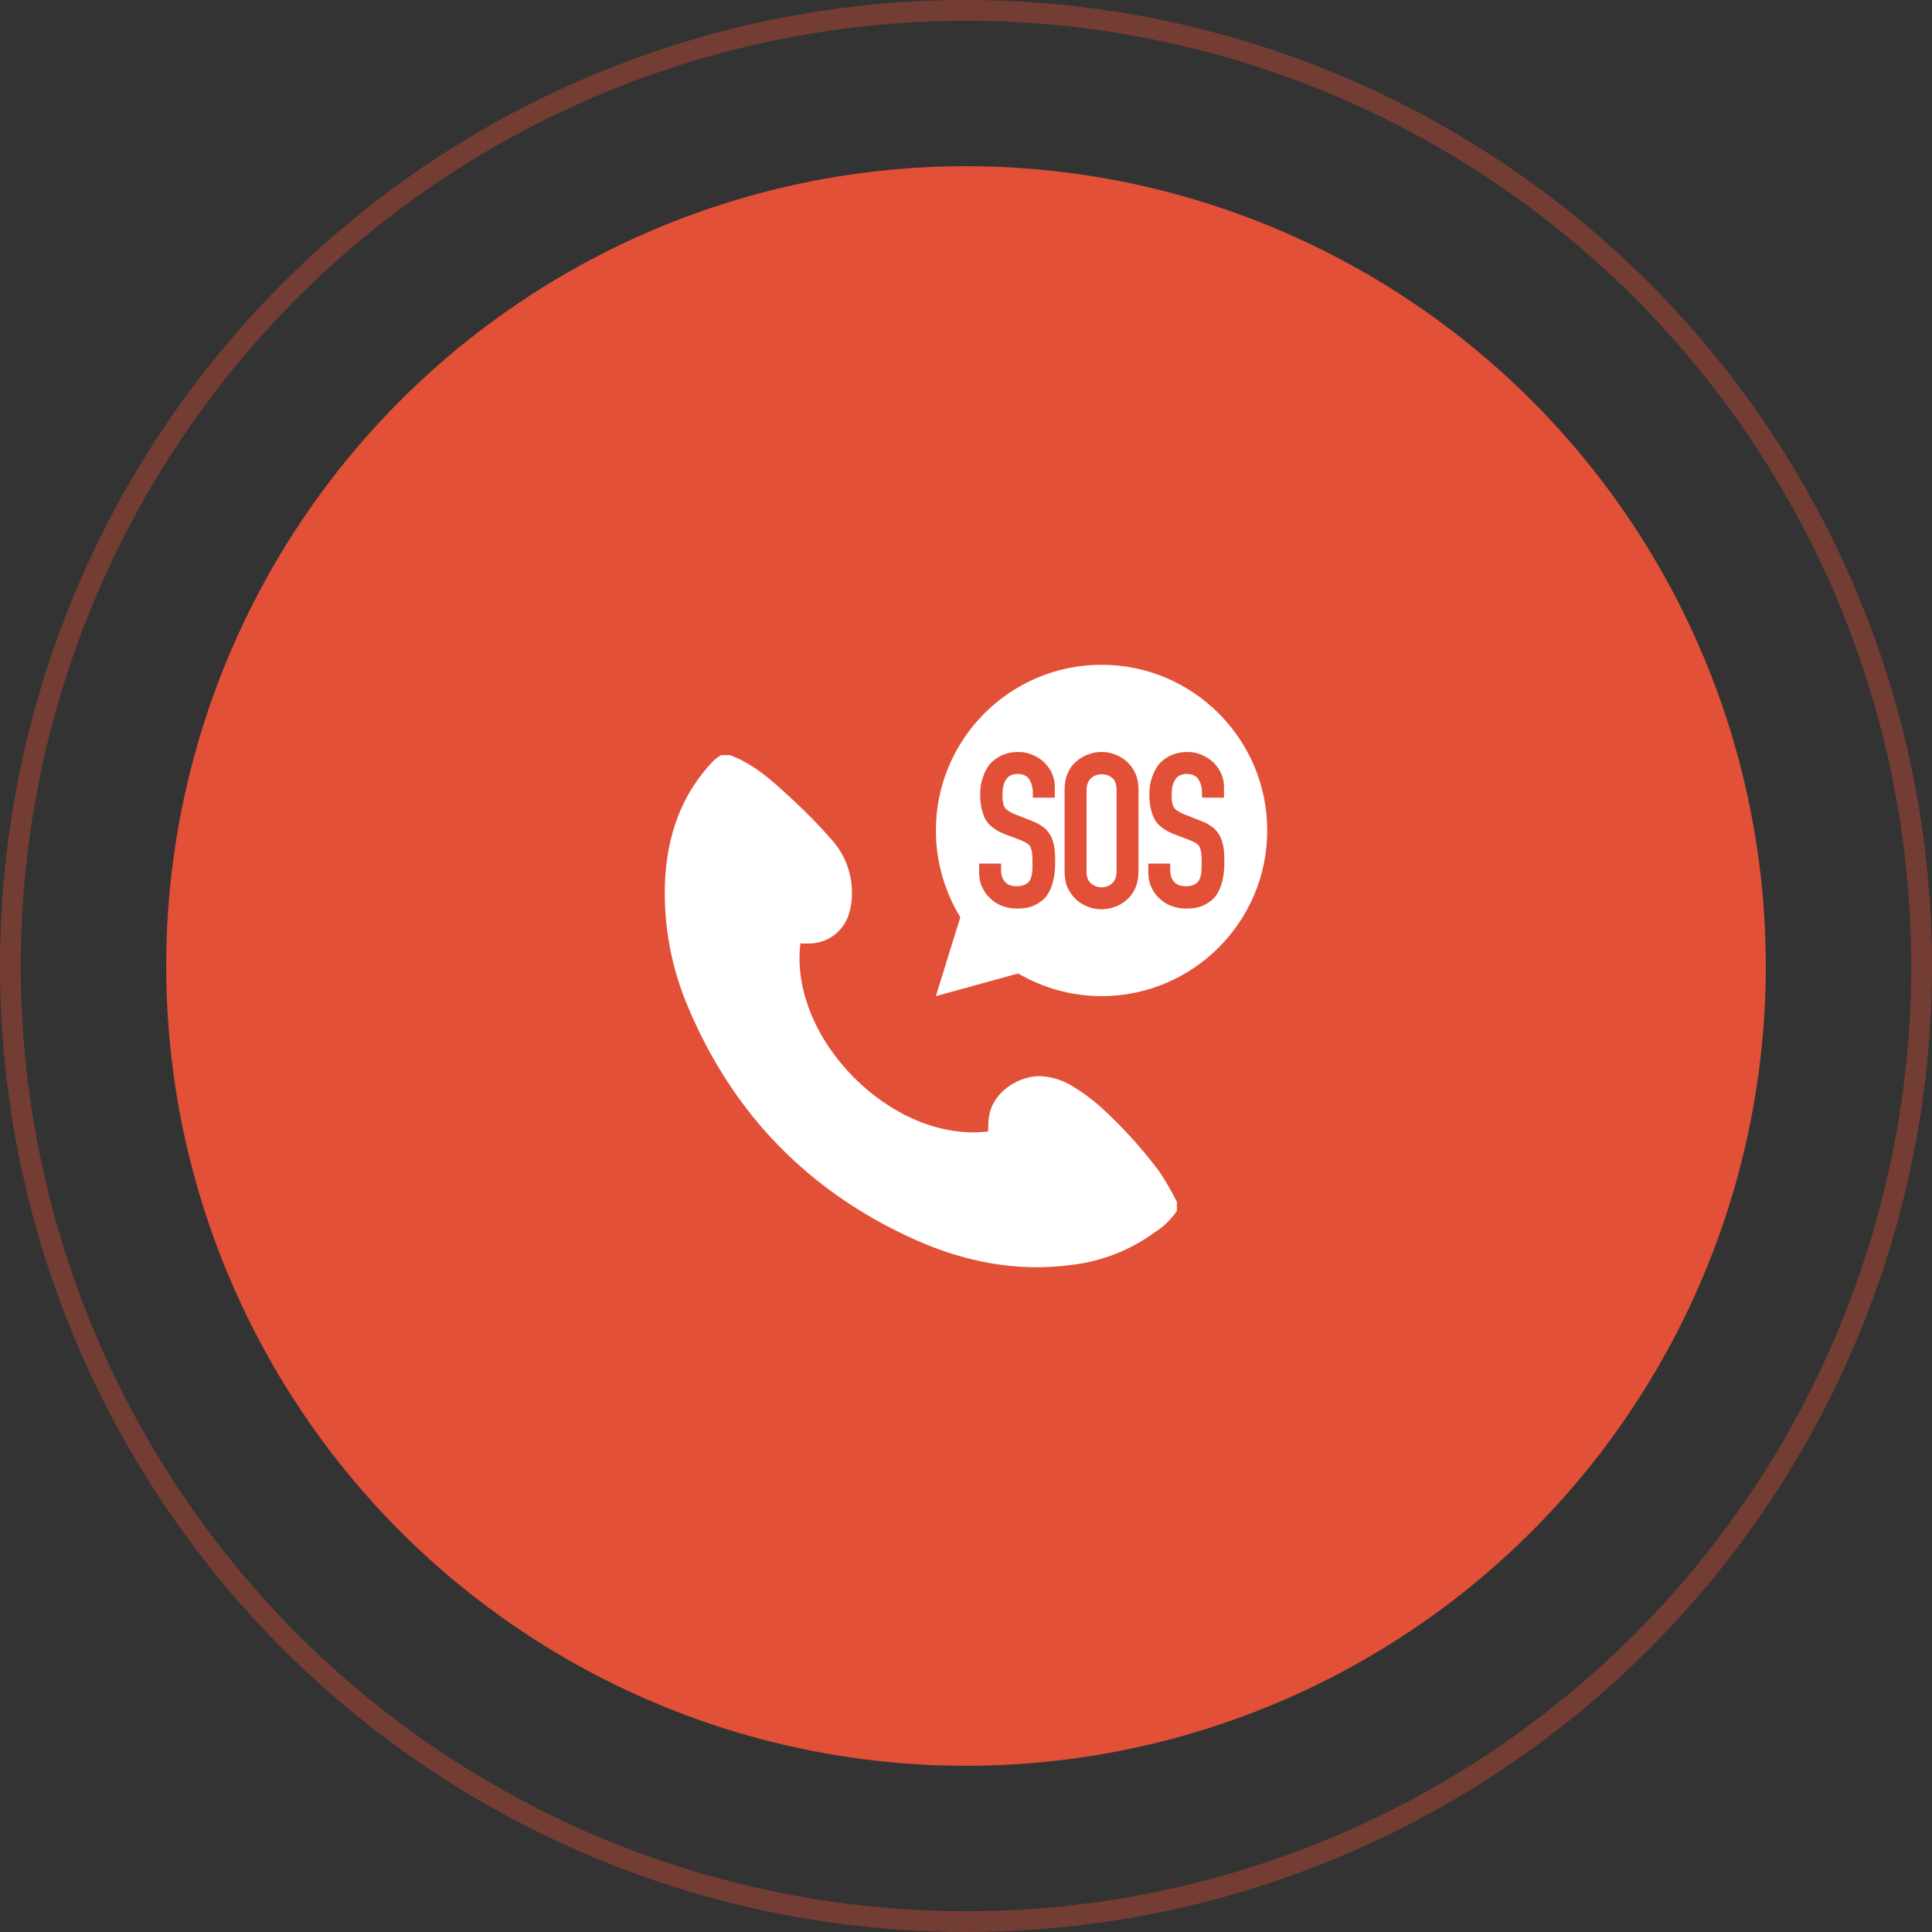 <svg width="93" height="93" viewBox="0 0 93 93" fill="none" xmlns="http://www.w3.org/2000/svg">
<rect x="0" y="0" width="93" height="93" fill="#333333" stroke="none"/>
<circle cx="46.5" cy="46.5" r="38.5" fill="#E25038"/>
<circle cx="46.5" cy="46.5" r="46" stroke="#E25038" stroke-opacity="0.37"/>
<path d="M34.706 36.35H35.139C36.291 36.776 37.171 37.582 38.051 38.398C38.764 39.046 39.438 39.735 40.071 40.461C40.691 41.172 41.026 42.087 41.01 43.03C41.01 43.35 40.963 43.669 40.87 43.976C40.746 44.4 40.486 44.772 40.129 45.032C39.772 45.292 39.339 45.427 38.897 45.416H38.527C37.977 50.02 42.965 55.029 47.564 54.464C47.579 54.218 47.564 53.983 47.608 53.747C47.796 52.495 49.149 51.738 50.16 51.809C50.692 51.846 51.206 52.015 51.654 52.303C52.121 52.586 52.561 52.911 52.969 53.274C54.016 54.223 54.968 55.272 55.814 56.404C56.12 56.87 56.4 57.353 56.65 57.851V58.287C56.369 58.708 56 59.063 55.57 59.33C54.409 60.175 53.051 60.709 51.625 60.883C48.935 61.25 46.376 60.735 43.939 59.626C38.914 57.338 35.309 53.638 33.152 48.548C32.312 46.611 31.922 44.508 32.013 42.399C32.119 40.208 32.797 38.236 34.343 36.619C34.456 36.519 34.577 36.429 34.706 36.35V36.35Z" fill="white"/>
<path d="M53.025 37.272C52.823 37.272 52.655 37.339 52.521 37.457C52.387 37.574 52.303 37.776 52.303 38.027V41.956C52.303 42.208 52.37 42.41 52.521 42.527C52.655 42.645 52.84 42.712 53.025 42.712C53.226 42.712 53.394 42.645 53.528 42.527C53.663 42.41 53.747 42.208 53.747 41.956V38.011C53.747 37.759 53.679 37.557 53.528 37.44C53.394 37.322 53.226 37.272 53.025 37.272Z" fill="white"/>
<path d="M53.025 32C48.626 32 45.05 35.576 45.05 39.975C45.05 41.503 45.486 42.93 46.225 44.156L45.05 47.95L49.012 46.859C50.187 47.547 51.564 47.95 53.025 47.95C57.424 47.95 61 44.374 61 39.975C61 35.576 57.424 32 53.025 32ZM50.775 38.397H49.717V38.162C49.717 37.927 49.667 37.708 49.549 37.524C49.432 37.339 49.247 37.255 48.978 37.255C48.827 37.255 48.71 37.289 48.626 37.339C48.525 37.389 48.458 37.473 48.408 37.557C48.357 37.641 48.324 37.742 48.29 37.859C48.273 37.977 48.257 38.095 48.257 38.212C48.257 38.363 48.257 38.481 48.273 38.581C48.29 38.682 48.307 38.766 48.357 38.85C48.391 38.917 48.458 38.984 48.542 39.035C48.626 39.085 48.727 39.152 48.878 39.203L49.684 39.522C49.919 39.606 50.103 39.723 50.255 39.841C50.406 39.958 50.506 40.109 50.59 40.26C50.674 40.428 50.725 40.613 50.758 40.831C50.792 41.05 50.792 41.285 50.792 41.553C50.792 41.872 50.758 42.158 50.691 42.426C50.624 42.695 50.523 42.93 50.389 43.115C50.255 43.299 50.053 43.45 49.818 43.568C49.583 43.685 49.297 43.736 48.945 43.736C48.693 43.736 48.441 43.685 48.223 43.602C48.005 43.518 47.803 43.383 47.652 43.232C47.484 43.081 47.367 42.896 47.266 42.678C47.165 42.46 47.132 42.225 47.132 41.973V41.57H48.189V41.906C48.189 42.107 48.24 42.275 48.357 42.426C48.475 42.577 48.66 42.661 48.928 42.661C49.113 42.661 49.247 42.628 49.348 42.577C49.449 42.527 49.533 42.46 49.583 42.359C49.633 42.258 49.667 42.141 49.684 42.007C49.7 41.872 49.7 41.721 49.7 41.553C49.7 41.352 49.7 41.201 49.684 41.066C49.667 40.949 49.633 40.848 49.6 40.764C49.549 40.68 49.499 40.63 49.415 40.579C49.331 40.529 49.23 40.479 49.096 40.428L48.34 40.143C47.887 39.958 47.568 39.706 47.417 39.404C47.266 39.102 47.182 38.699 47.182 38.246C47.182 37.96 47.216 37.708 47.3 37.457C47.383 37.205 47.484 36.986 47.635 36.802C47.786 36.617 47.971 36.483 48.206 36.365C48.441 36.264 48.71 36.197 49.012 36.197C49.281 36.197 49.516 36.248 49.734 36.349C49.952 36.449 50.137 36.567 50.305 36.735C50.456 36.903 50.574 37.07 50.657 37.272C50.741 37.473 50.775 37.675 50.775 37.876V38.397ZM54.804 41.939C54.804 42.242 54.754 42.51 54.653 42.745C54.553 42.964 54.418 43.165 54.234 43.316C54.066 43.467 53.864 43.585 53.663 43.652C53.444 43.736 53.243 43.769 53.025 43.769C52.806 43.769 52.588 43.736 52.387 43.652C52.169 43.568 51.984 43.467 51.816 43.316C51.648 43.165 51.514 42.98 51.396 42.745C51.295 42.527 51.245 42.258 51.245 41.939V38.011C51.245 37.708 51.295 37.44 51.396 37.221C51.497 36.986 51.631 36.802 51.816 36.651C51.984 36.5 52.185 36.382 52.387 36.315C52.605 36.231 52.806 36.197 53.025 36.197C53.243 36.197 53.461 36.231 53.663 36.315C53.881 36.399 54.066 36.5 54.234 36.651C54.401 36.802 54.536 36.986 54.653 37.221C54.754 37.457 54.804 37.708 54.804 38.011V41.939ZM57.692 37.524C57.575 37.339 57.39 37.255 57.121 37.255C56.97 37.255 56.853 37.289 56.769 37.339C56.668 37.389 56.601 37.473 56.551 37.557C56.5 37.641 56.467 37.742 56.433 37.859C56.416 37.977 56.4 38.095 56.4 38.212C56.4 38.363 56.4 38.481 56.416 38.581C56.433 38.682 56.45 38.766 56.5 38.85C56.534 38.917 56.601 38.984 56.685 39.035C56.769 39.085 56.87 39.152 57.021 39.203L57.827 39.522C58.062 39.606 58.246 39.723 58.397 39.841C58.548 39.958 58.649 40.109 58.733 40.26C58.817 40.428 58.867 40.613 58.901 40.831C58.935 41.05 58.935 41.285 58.935 41.553C58.935 41.872 58.901 42.158 58.834 42.426C58.767 42.695 58.666 42.93 58.532 43.115C58.397 43.299 58.196 43.45 57.961 43.568C57.726 43.685 57.44 43.736 57.088 43.736C56.836 43.736 56.584 43.685 56.366 43.602C56.148 43.518 55.946 43.383 55.795 43.232C55.627 43.081 55.51 42.896 55.409 42.678C55.308 42.46 55.275 42.225 55.275 41.973V41.57H56.332V41.906C56.332 42.107 56.383 42.275 56.5 42.426C56.618 42.577 56.802 42.661 57.071 42.661C57.256 42.661 57.39 42.628 57.491 42.577C57.592 42.527 57.675 42.46 57.726 42.359C57.776 42.258 57.81 42.141 57.827 42.007C57.843 41.872 57.843 41.721 57.843 41.553C57.843 41.352 57.843 41.201 57.827 41.066C57.81 40.949 57.776 40.848 57.743 40.764C57.692 40.68 57.642 40.63 57.558 40.579C57.474 40.529 57.373 40.479 57.239 40.428L56.483 40.143C56.03 39.958 55.711 39.706 55.56 39.404C55.409 39.102 55.325 38.699 55.325 38.246C55.325 37.96 55.358 37.708 55.443 37.457C55.526 37.205 55.627 36.986 55.778 36.802C55.929 36.617 56.114 36.483 56.349 36.365C56.584 36.264 56.853 36.197 57.155 36.197C57.424 36.197 57.659 36.248 57.877 36.349C58.095 36.449 58.28 36.567 58.448 36.735C58.599 36.903 58.716 37.07 58.8 37.272C58.884 37.473 58.918 37.675 58.918 37.876V38.397H57.86V38.162C57.86 37.91 57.81 37.708 57.692 37.524Z" fill="white"/>
</svg>
